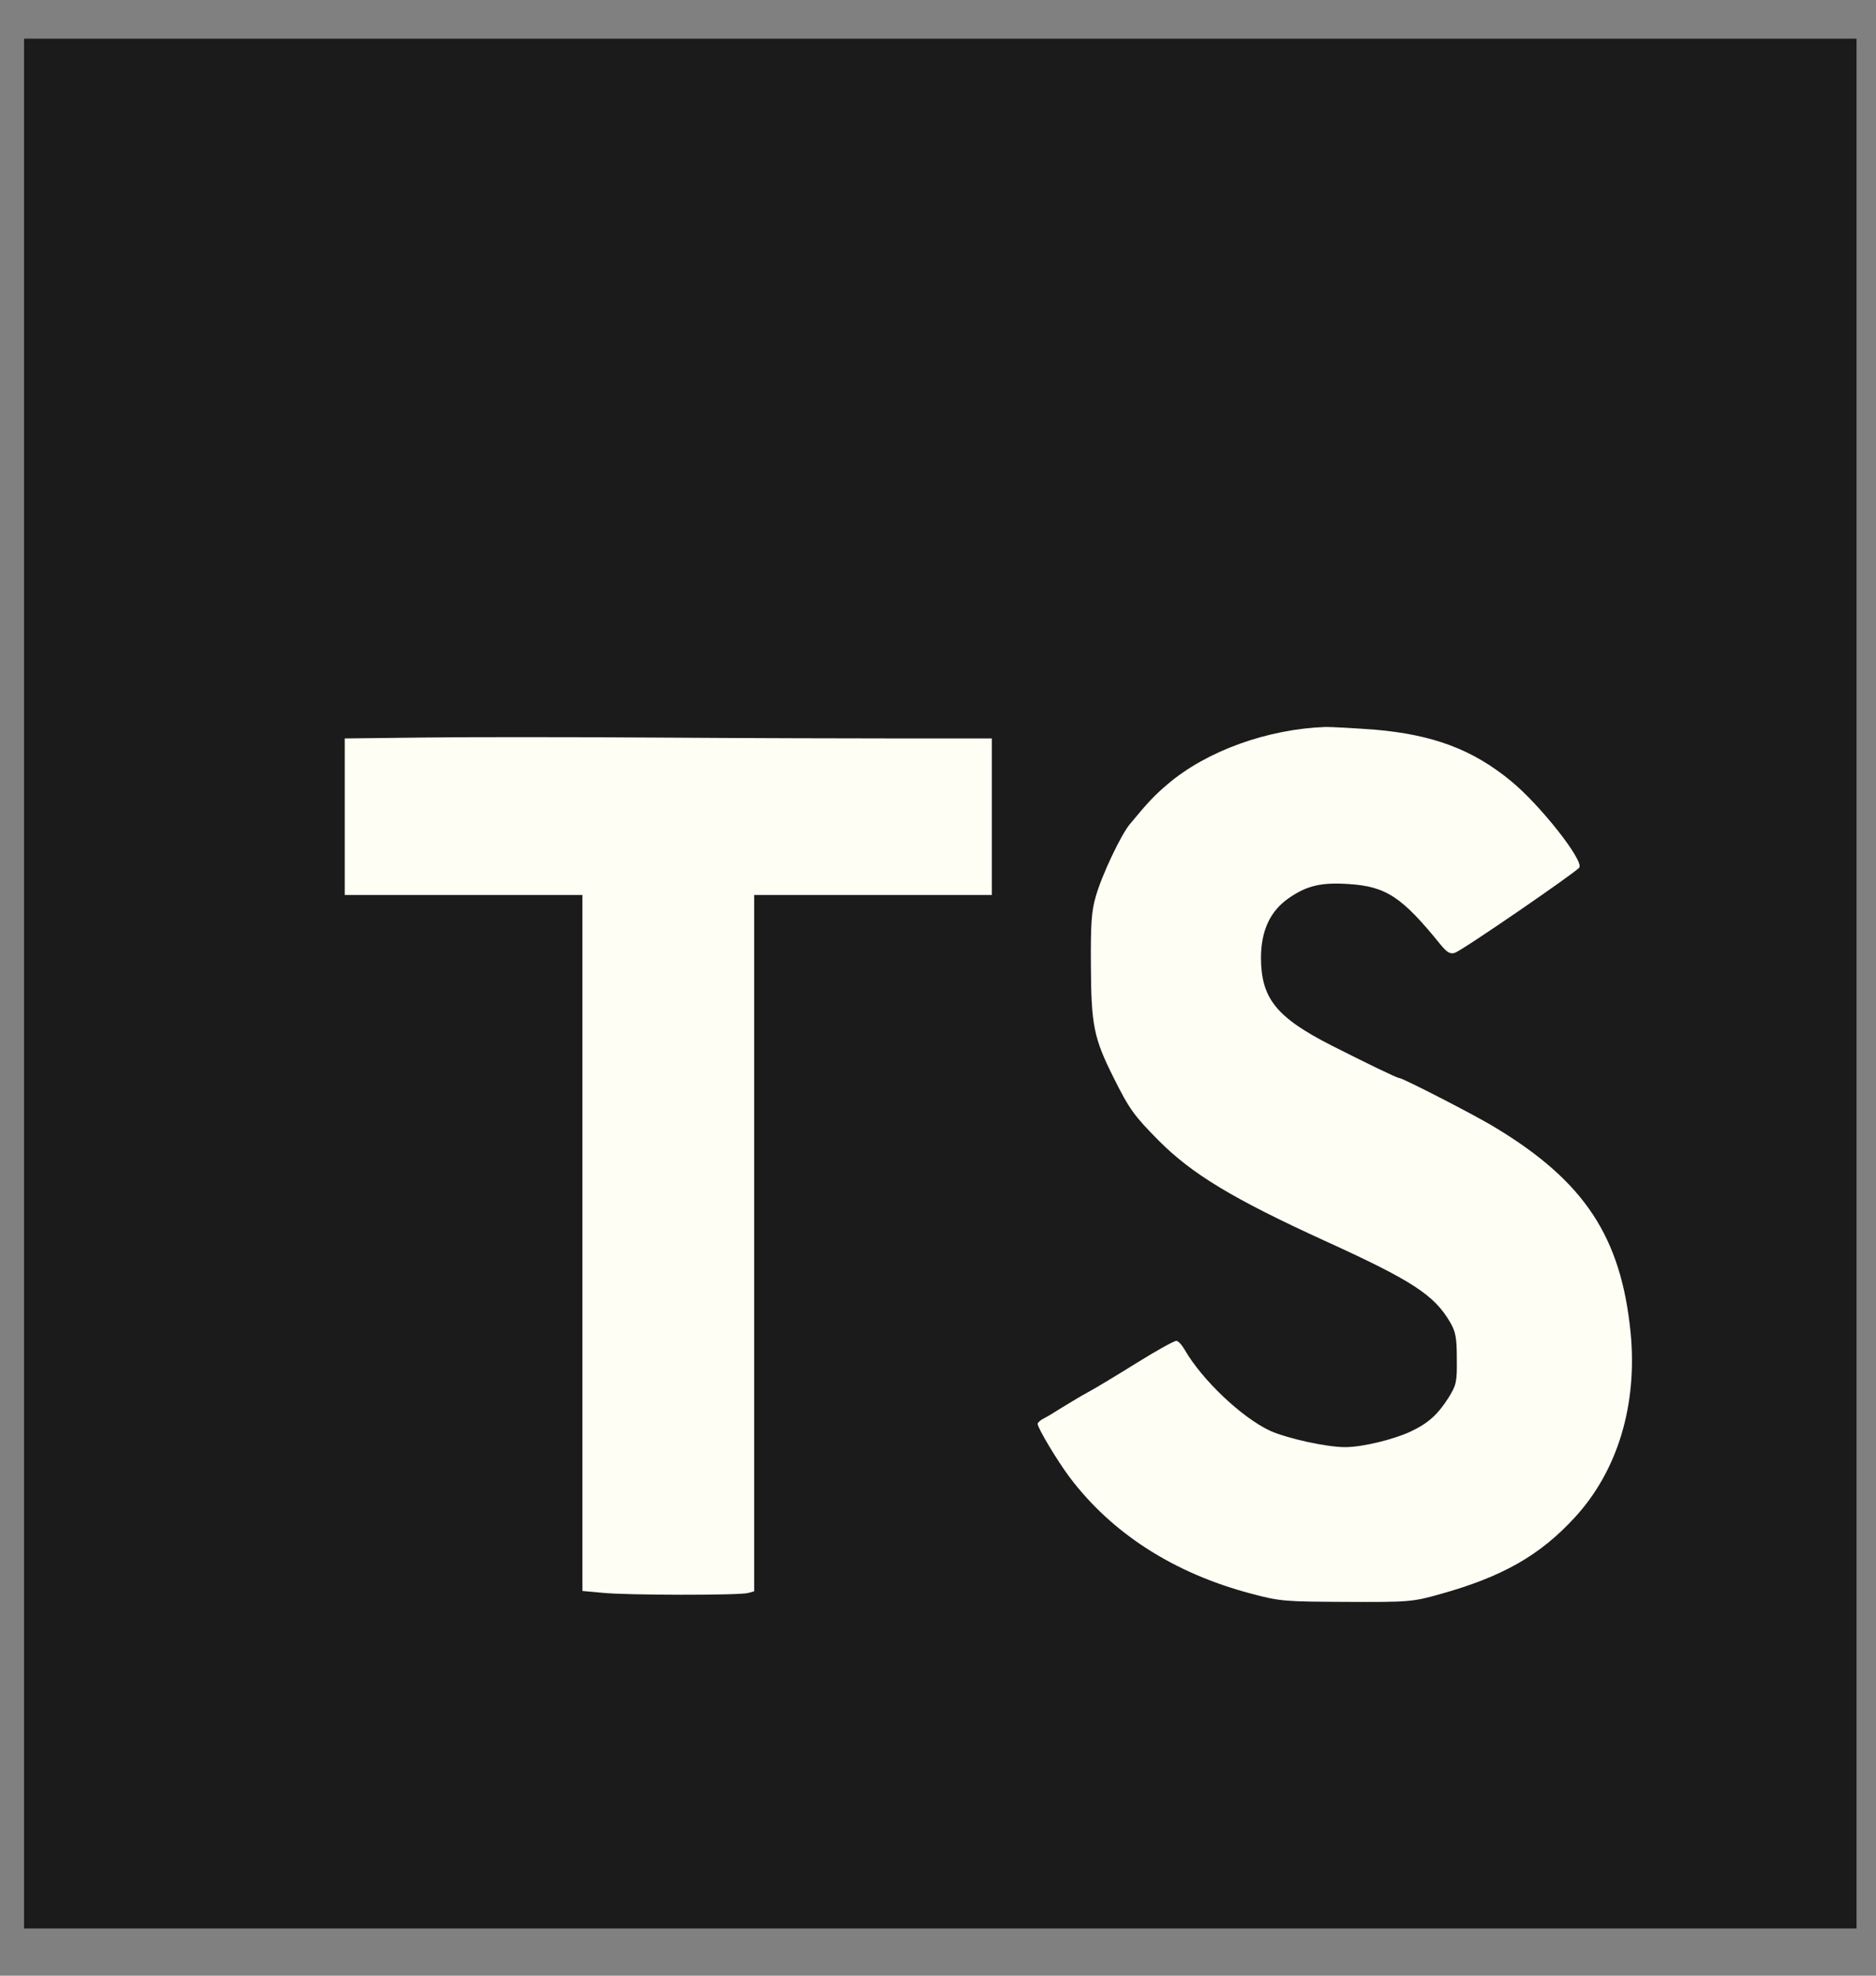 <svg width="38" height="40" viewBox="0 0 38 40" fill="none" xmlns="http://www.w3.org/2000/svg">
<rect x="0" y="0" width="38" height="40" fill="#808080" stroke="none"/>
<g id="Group 44">
<path id="Vector" d="M0.487 0.783H37.606V39.044H0.487V0.783Z" fill="#1B1B1B"/>
<path id="Vector_2" d="M18.31 14.951H20.09V18.12H15.277V32.217L15.149 32.253C14.975 32.3 12.684 32.3 12.191 32.247L11.797 32.211V18.12H6.983V14.951L8.508 14.933C9.343 14.921 11.489 14.921 13.276 14.933C15.062 14.945 17.324 14.951 18.31 14.951ZM31.899 30.722C31.191 31.493 30.431 31.924 29.167 32.276C28.616 32.432 28.523 32.438 27.282 32.432C26.041 32.426 25.942 32.426 25.339 32.264C23.779 31.852 22.52 31.045 21.662 29.903C21.419 29.58 21.018 28.911 21.018 28.827C21.018 28.803 21.076 28.749 21.152 28.713C21.227 28.677 21.384 28.576 21.511 28.498C21.639 28.421 21.871 28.277 22.027 28.193C22.184 28.11 22.637 27.835 23.031 27.59C23.425 27.344 23.785 27.147 23.826 27.147C23.866 27.147 23.942 27.231 24 27.332C24.347 27.936 25.159 28.707 25.734 28.971C26.087 29.126 26.87 29.299 27.247 29.299C27.595 29.299 28.233 29.144 28.576 28.982C28.941 28.809 29.126 28.636 29.347 28.289C29.498 28.044 29.515 27.978 29.509 27.512C29.509 27.081 29.486 26.962 29.37 26.764C29.045 26.214 28.605 25.927 26.818 25.114C24.974 24.271 24.144 23.769 23.472 23.094C22.973 22.591 22.874 22.454 22.561 21.826C22.155 21.019 22.103 20.756 22.097 19.555C22.091 18.712 22.109 18.437 22.196 18.15C22.317 17.719 22.712 16.888 22.892 16.679C23.263 16.23 23.396 16.093 23.657 15.872C24.446 15.202 25.676 14.76 26.853 14.718C26.986 14.718 27.427 14.742 27.839 14.772C29.022 14.873 29.828 15.172 30.605 15.812C31.191 16.29 32.078 17.414 31.991 17.564C31.933 17.653 29.619 19.244 29.469 19.291C29.376 19.321 29.312 19.285 29.184 19.13C28.396 18.156 28.077 17.946 27.311 17.898C26.766 17.863 26.476 17.928 26.111 18.18C25.728 18.442 25.542 18.843 25.542 19.399C25.548 20.212 25.85 20.595 26.963 21.163C27.682 21.527 28.297 21.826 28.343 21.826C28.413 21.826 29.904 22.591 30.292 22.831C32.102 23.925 32.838 25.049 33.03 26.986C33.169 28.444 32.769 29.777 31.899 30.722Z" fill="#FFFEF5"/>
</g>
</svg>
